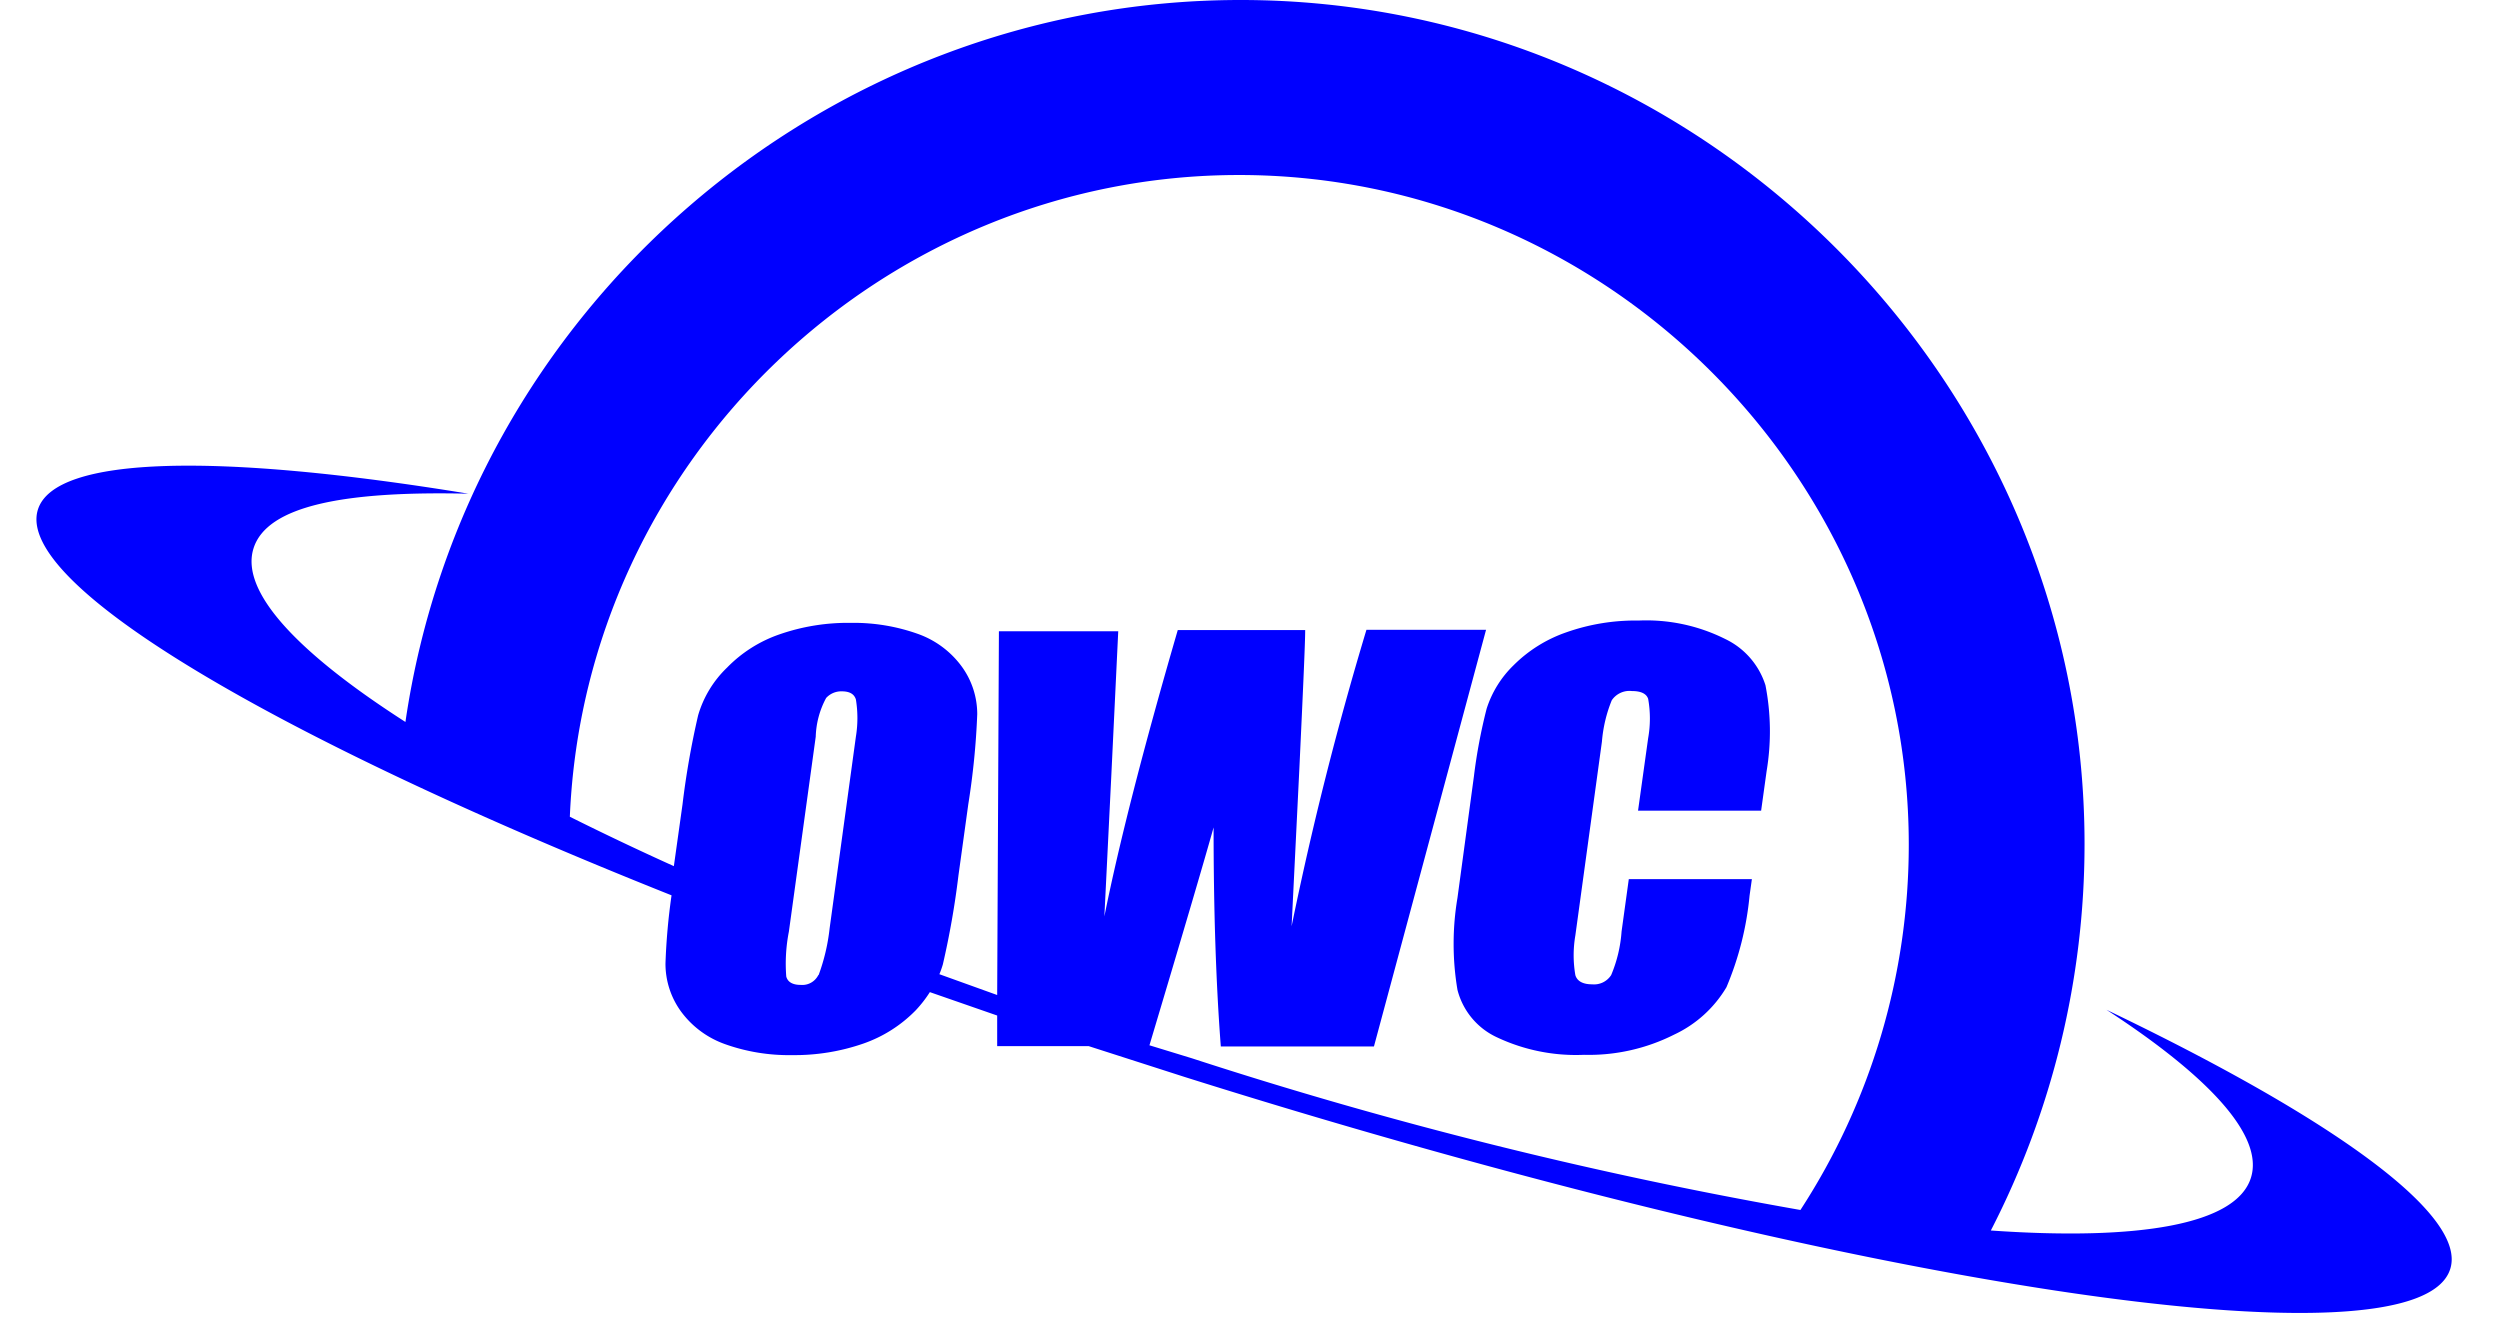 <svg class="nav__logo" width="79" height="42" viewBox="0 0 84 46" xmlns="http://www.w3.org/2000/svg" fill-rule="evenodd" clip-rule="evenodd" stroke-linejoin="round" stroke-miterlimit="2" fill="blue">
  <g fill-rule="nonzero">
    <path d="M59.84 23.717a2.661 2.661 0 00-1.39-1.6 6.1 6.1 0 00-3-.64 7.177 7.177 0 00-2.51.41 4.8 4.8 0 00-1.82 1.14 3.638 3.638 0 00-.93 1.5c-.197.77-.344 1.551-.44 2.34l-.57 4.21a9.588 9.588 0 000 3.18c.186.73.694 1.338 1.38 1.65a6.413 6.413 0 003 .6 6.555 6.555 0 003.12-.7 4.145 4.145 0 001.81-1.64c.427-1.01.697-2.079.8-3.17l.08-.57h-4.26l-.25 1.81a4.736 4.736 0 01-.36 1.51.703.703 0 01-.66.32c-.32 0-.52-.11-.58-.32a4.04 4.04 0 010-1.37l.92-6.71c.04-.49.154-.974.34-1.43a.74.74 0 01.7-.32c.31 0 .5.09.56.27.08.45.08.91 0 1.36l-.35 2.51h4.26l.19-1.37a8.35 8.35 0 00-.04-2.97z"/>
    <path d="M71.64 34.947c3.58 2.33 5.46 4.38 5 5.82-.51 1.61-3.85 2.18-9 1.82a29.214 29.214 0 003.243-13.377C70.883 13.186 57.697 0 41.673 0 27.237 0 14.857 10.702 12.77 24.987c-3.74-2.4-5.72-4.51-5.26-6 .46-1.49 3.17-2 7.44-1.9-8.61-1.41-14.31-1.33-14.9.55-.81 2.59 8.2 7.88 21.93 13.35-.113.782-.183 1.57-.21 2.36-.002.592.184 1.17.53 1.65.383.526.917.923 1.53 1.14a6.559 6.559 0 002.31.38 7.263 7.263 0 002.48-.4 4.682 4.682 0 001.81-1.15c.183-.194.347-.405.49-.63l2.33.81v1.06h3.17l3.33 1.07c23.06 7.26 42.67 10.23 43.79 6.64.59-1.86-4.03-5.2-11.9-8.97zm-44.58-1.2a.622.622 0 01-.61.34c-.28 0-.45-.1-.5-.29-.04-.518-.01-1.04.09-1.55l.93-6.75c.014-.469.137-.928.36-1.34a.708.708 0 01.54-.23c.27 0 .43.09.49.28.07.427.07.863 0 1.29l-.91 6.64a6.801 6.801 0 01-.38 1.61h-.01zm11.46 2.43c1.14-3.813 1.88-6.327 2.22-7.54 0 2.83.08 5.36.25 7.58h5.3l3.88-14.42h-4.14a116.384 116.384 0 00-2.59 10.26l.27-5.49c.13-2.76.2-4.34.2-4.76H39.5c-1.187 4.08-2.033 7.383-2.54 9.91l.24-4.87.24-5h-4.13l-.06 12.59-2-.72c.046-.11.086-.225.12-.34.235-1.016.415-2.044.54-3.08l.34-2.46c.165-1.033.27-2.075.31-3.12 0-.589-.185-1.163-.53-1.64a3.211 3.211 0 00-1.53-1.14 6.608 6.608 0 00-2.31-.38 7.215 7.215 0 00-2.48.4 4.645 4.645 0 00-1.81 1.15 3.736 3.736 0 00-1 1.65 28.92 28.92 0 00-.54 3.08l-.3 2.14a101.631 101.631 0 01-3.6-1.71c.517-12.34 10.81-22.21 23.16-22.21 12.716 0 23.18 10.464 23.18 23.18a23.18 23.18 0 01-3.75 12.64 154.235 154.235 0 01-21.06-5.25l-1.47-.45z"/>
  </g>
</svg>
